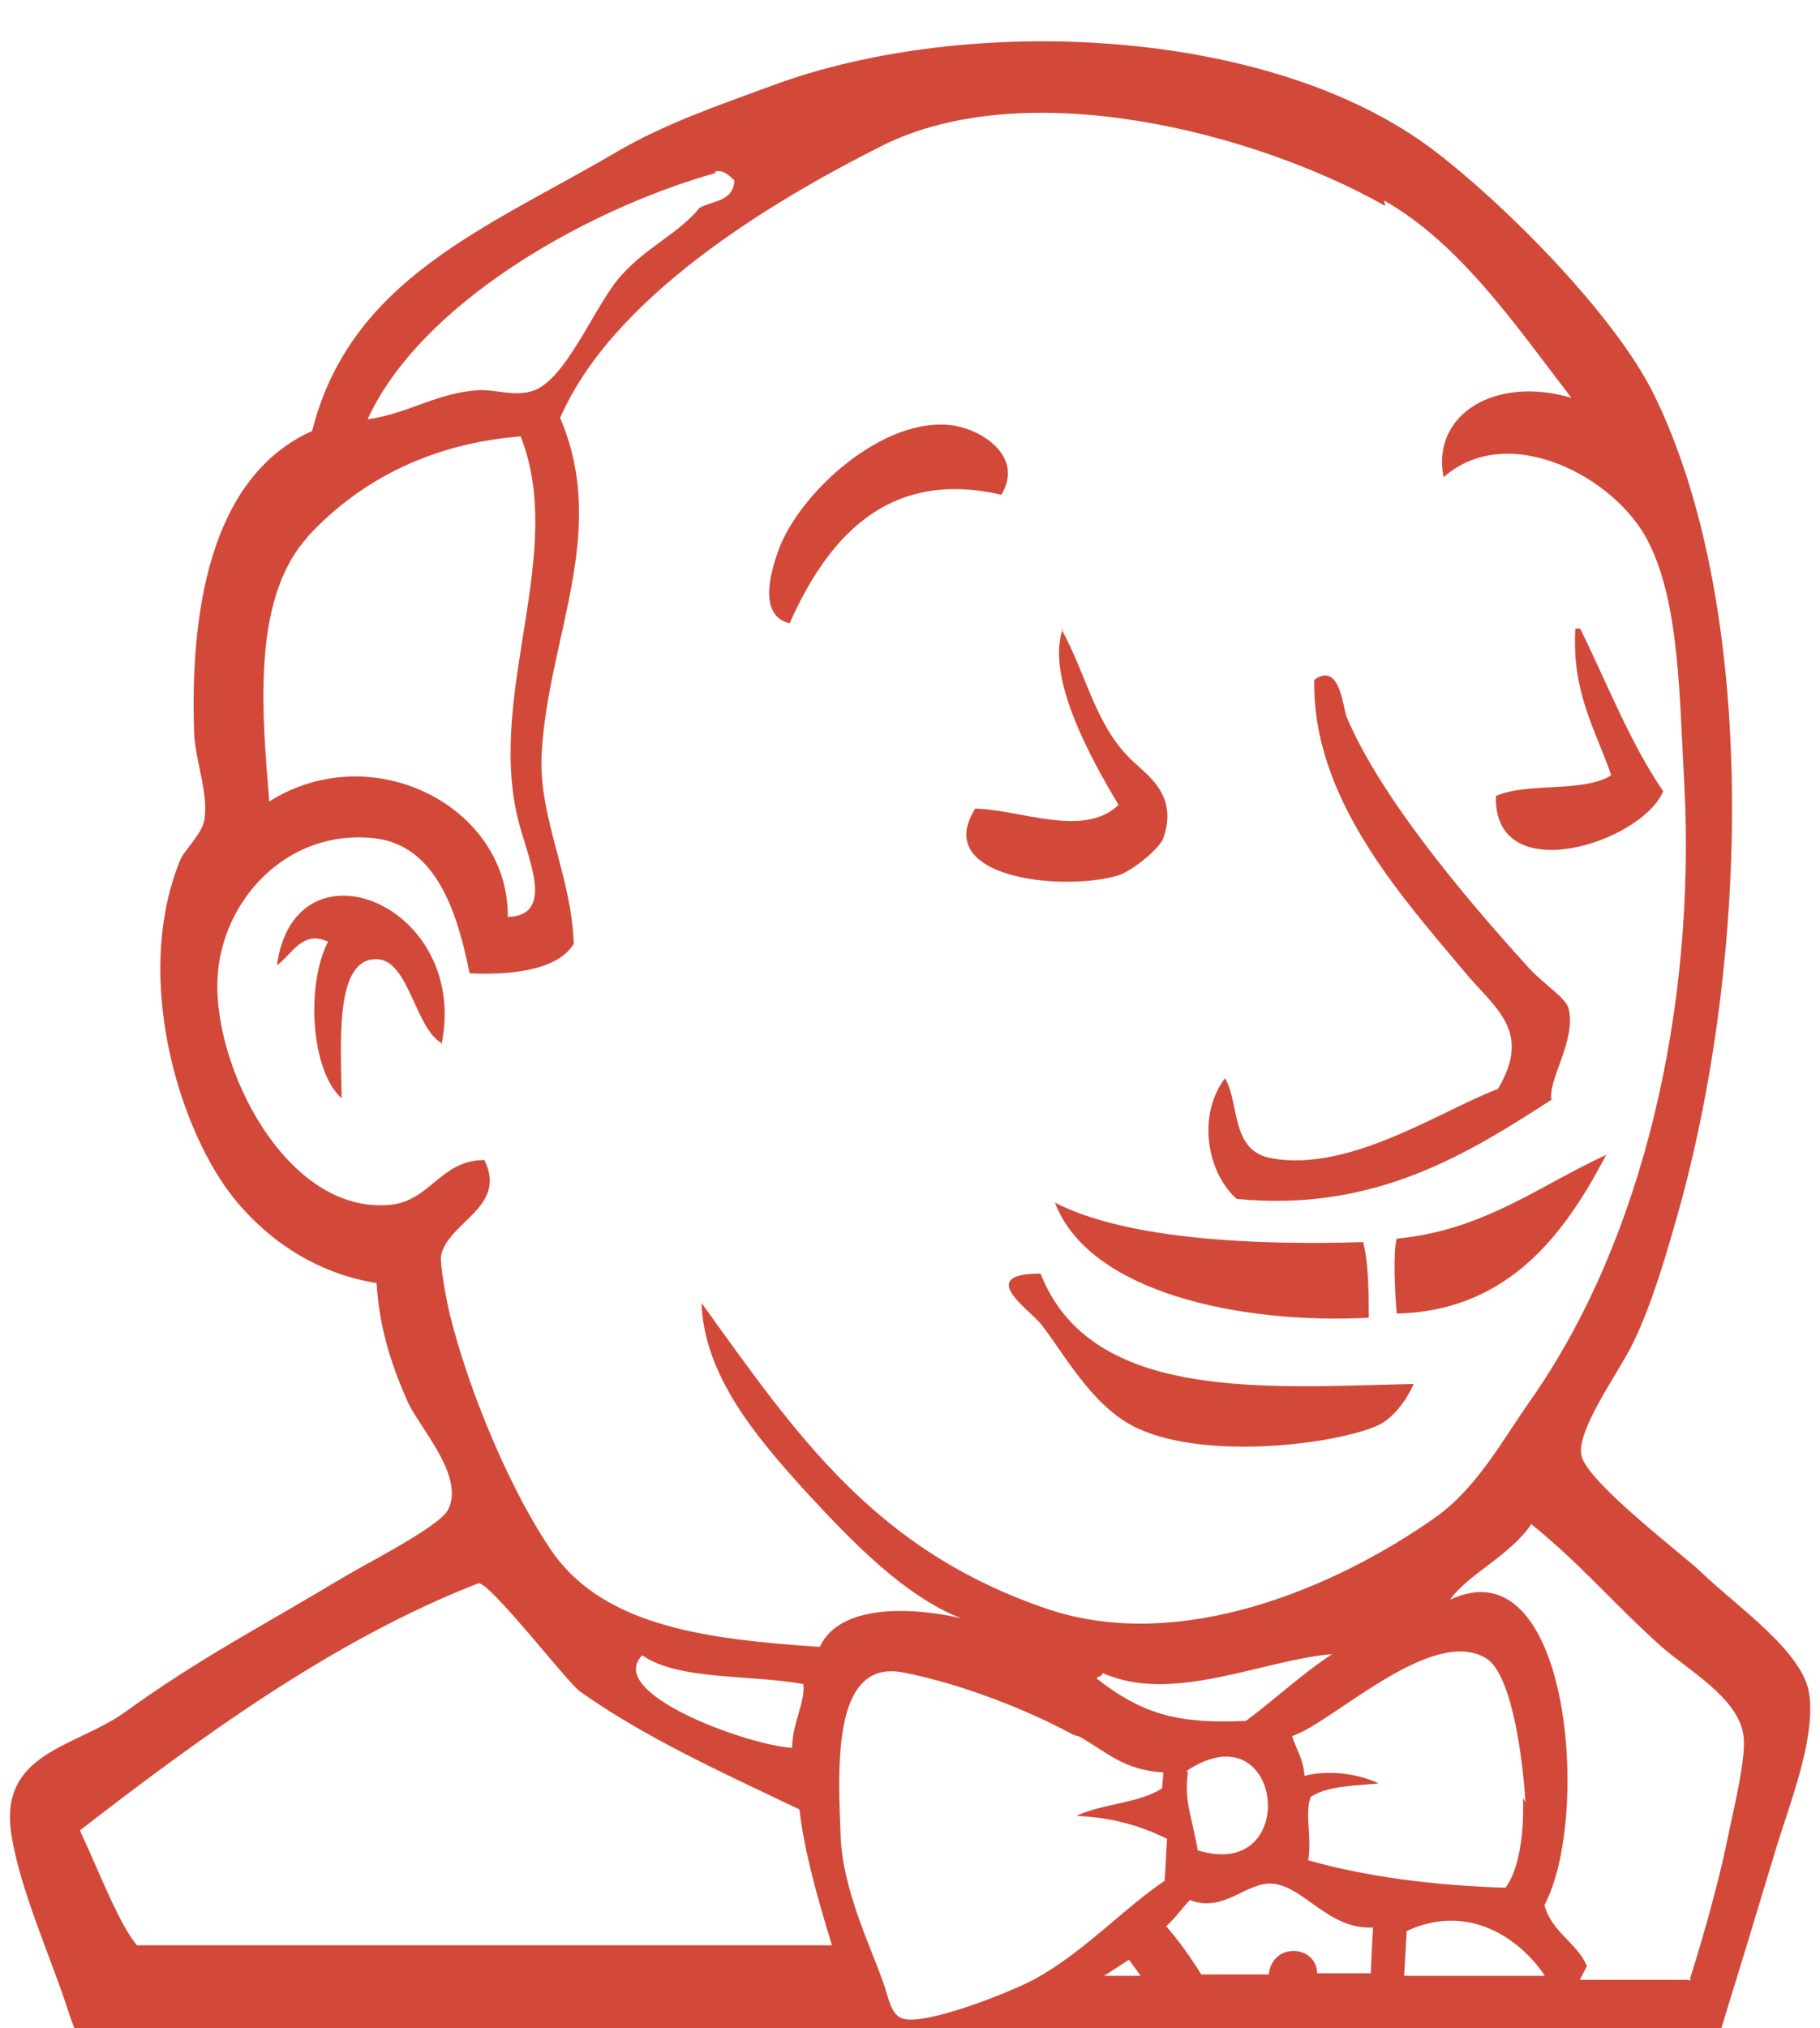﻿<?xml version="1.0" encoding="utf-8"?>
<svg version="1.1" xmlns:xlink="http://www.w3.org/1999/xlink" width="44px" height="49px" xmlns="http://www.w3.org/2000/svg">
  <defs>
    <pattern id="BGPattern" patternUnits="userSpaceOnUse" alignment="0 0" imageRepeat="None" />
    <mask fill="white" id="Clip7048">
      <path d="M 3.742 49  L 3.746 49  L 1.796 49  C 1.746 48.868  1.698 48.738  1.656 48.606  C 1.226 47.274  0.468 45.626  0.272 44.298  C -0.02 42.33  1.832 42.22  3.02 41.368  C 4.85 40.048  6.29 39.318  8.274 38.126  C 8.864 37.77  10.638 36.88  10.836 36.47  C 11.238 35.654  10.146 34.506  9.856 33.868  C 9.406 32.856  9.166 31.996  9.104 31  C 7.456 30.738  6.194 29.746  5.416 28.63  C 4.156 26.78  3.284 23.36  4.366 20.758  C 4.456 20.552  4.874 20.148  4.936 19.832  C 5.056 19.214  4.726 18.392  4.694 17.734  C 4.574 14.35  5.264 11.434  7.546 10.414  C 8.472 6.734  11.772 5.508  14.892 3.68  C 16.054 2.996  17.34 2.556  18.672 2.066  C 23.416 0.312  30.728 0.642  34.662 3.632  C 36.334 4.898  39.014 7.574  39.974 9.51  C 42.498 14.62  42.314 23.162  40.548 29.38  C 40.306 30.222  39.966 31.444  39.482 32.446  C 39.146 33.144  38.104 34.546  38.232 35.166  C 38.36 35.794  40.61 37.506  41.096 37.956  C 41.964 38.8  43.616 39.906  43.744 40.956  C 43.884 42.07  43.248 43.628  42.924 44.706  C 42.49 46.148  42.052 47.588  41.616 49  L 3.742 49  Z M 26.084 41.952  L 25.954 41.918  C 24.864 41.32  23.232 40.676  21.824 40.406  C 20.086 40.078  20.266 42.782  20.324 44.394  C 20.384 45.68  21.046 47.026  21.346 47.882  C 21.496 48.276  21.524 48.702  21.856 48.78  C 22.456 48.916  24.436 48.128  25.006 47.822  C 26.206 47.166  27.134 46.134  28.154 45.444  C 28.186 45.104  28.186 44.764  28.216 44.428  C 27.614 44.132  26.926 43.912  26.024 43.874  C 26.652 43.574  27.524 43.574  28.094 43.21  L 28.126 42.824  C 27.134 42.762  26.748 42.316  26.084 41.952  Z M 40.862 47.862  L 40.864 47.79  C 41.25 46.552  41.582 45.348  41.794 44.286  C 41.912 43.712  42.224 42.45  42.15 41.934  C 42.032 41.016  40.782 40.336  40.142 39.762  C 38.974 38.712  38.24 37.812  37.02 36.824  C 36.524 37.574  35.462 38.054  35.056 38.652  C 37.95 37.274  38.474 43.902  37.338 46.03  C 37.518 46.69  38.12 46.932  38.366 47.502  L 38.194 47.834  L 40.772 47.834  C 40.8 47.834  40.834 47.834  40.862 47.862  Z M 27.594 47.738  L 27.594 47.766  C 27.496 47.618  27.394 47.496  27.294 47.348  L 26.692 47.738  L 27.594 47.738  Z M 33.162 47.676  L 33.136 47.766  C 33.152 47.348  33.172 46.958  33.194 46.57  C 32.136 46.628  31.546 45.61  30.804 45.516  C 30.156 45.426  29.604 46.238  28.764 45.906  C 28.572 46.116  28.396 46.36  28.194 46.538  C 28.502 46.898  28.784 47.288  29.042 47.706  L 30.674 47.706  C 30.702 47.378  30.944 47.136  31.272 47.136  C 31.604 47.136  31.842 47.378  31.842 47.676  L 33.162 47.676  Z M 37.368 47.738  L 37.368 47.766  C 36.74 46.808  35.474 45.97  34.008 46.656  L 33.946 47.738  L 37.368 47.738  Z M 20.322 47  L 20.348 47.766  L 20.138 47.078  C 19.688 45.636  19.42 44.558  19.328 43.718  C 17.5 42.846  15.578 41.976  14.02 40.866  C 13.72 40.656  11.802 38.166  11.56 38.256  C 8.082 39.608  4.842 41.974  1.932 44.224  C 2.444 45.338  2.892 46.506  3.312 47  L 20.322 47  Z M 36.82 43.446  L 36.878 43.54  C 36.82 42.516  36.55 40.418  35.918 40.06  C 34.598 39.278  32.226 41.618  31.238 41.946  C 31.328 42.246  31.508 42.488  31.538 42.906  C 32.108 42.758  32.828 42.848  33.334 43.09  C 32.736 43.148  32.076 43.148  31.686 43.418  C 31.538 43.808  31.718 44.378  31.628 44.946  C 33.006 45.34  34.628 45.552  36.398 45.61  C 36.726 45.156  36.848 44.32  36.82 43.446  Z M 28.686 42.788  L 28.718 42.82  C 28.628 43.57  28.808 43.84  28.956 44.706  C 31.476 45.488  31.026 41.226  28.686 42.788  Z M 15.53 39.996  L 15.522 40  C 14.622 40.914  18.064 42.164  19.15 42.23  C 19.15 41.648  19.48 41.102  19.42 40.688  C 18.122 40.454  16.416 40.606  15.53 39.996  Z M 26.658 40.422  L 26.652 40.43  C 26.652 40.516  26.53 40.488  26.516 40.558  C 27.676 41.46  28.544 41.648  30.122 41.578  C 30.83 41.054  31.462 40.452  32.208 39.964  C 30.498 40.112  28.344 41.178  26.658 40.422  Z M 33.458 4.842  L 33.492 4.976  C 30.282 3.164  24.792 1.794  21.34 3.514  C 18.58 4.898  14.8 7.196  13.542 10.098  C 14.742 12.902  13.21 15.47  13.09 18.316  C 13.054 19.832  13.81 21.156  13.872 22.802  C 13.472 23.478  12.222 23.562  11.352 23.514  C 11.06 22.056  10.55 20.416  9.042 20.252  C 6.914 20.022  5.352 21.782  5.26 23.62  C 5.14 25.778  6.928 29.348  9.432 29.11  C 10.408 29.018  10.648 28.028  11.71 28.028  C 12.28 29.168  10.82 29.528  10.664 30.338  C 10.632 30.548  10.782 31.36  10.872 31.748  C 11.338 33.636  12.36 36.066  13.362 37.508  C 14.632 39.308  17.13 39.61  19.82 39.79  C 20.3 38.74  22.07 38.83  23.232 39.098  C 21.85 38.558  20.56 37.208  19.482 36.04  C 18.252 34.688  17.022 33.22  16.96 31.48  C 19.27 34.688  21.16 37.478  25.362 38.888  C 28.542 39.938  32.26 38.38  34.69 36.67  C 35.71 35.952  36.312 34.81  37.03 33.792  C 39.73 29.92  40.99 24.372  40.722 19.002  C 40.6 16.78  40.6 14.56  39.85 13.092  C 39.072 11.53  36.46 10.15  34.9 11.53  C 34.6 10.002  36.158 9.072  37.99 9.612  C 36.67 7.902  35.318 5.894  33.458 4.842  Z M 25.142 30.772  L 25.164 30.792  C 26.394 33.88  30.614 33.518  34.176 33.438  C 34.008 33.826  33.664 34.308  33.246 34.468  C 32.106 34.932  28.954 35.284  27.37 34.444  C 26.358 33.902  25.722 32.698  25.166 31.99  C 24.892 31.646  23.576 30.774  25.142 30.772  Z M 25.492 29.048  L 25.492 29.05  C 27.278 29.98  30.532 30.086  32.956 30.01  C 33.088 30.546  33.088 31.198  33.092 31.838  C 29.99 31.998  26.318 31.23  25.502 29.048  L 25.492 29.048  Z M 38.852 27.894  L 38.844 27.88  C 37.898 29.68  36.554 31.674  33.766 31.736  C 33.72 31.168  33.676 30.266  33.766 29.928  C 35.894 29.722  37.22 28.636  38.852 27.894  Z M 37.506 26.59  L 37.546 26.546  C 35.506 27.866  33.238 29.296  29.898 28.966  C 29.194 28.346  28.926 26.964  29.616 26.05  C 29.98 26.676  29.738 27.82  30.756 27.988  C 32.646 28.32  34.834 26.832  36.216 26.308  C 37.056 24.884  36.126 24.358  35.376 23.444  C 33.814 21.582  31.716 19.244  31.774 16.424  C 32.402 15.974  32.466 17.114  32.556 17.322  C 33.364 19.244  35.404 21.674  36.904 23.322  C 37.264 23.744  37.864 24.104  37.924 24.372  C 38.108 25.15  37.416 26.08  37.506 26.59  Z M 10.672 25.244  L 10.666 25.196  C 10.038 24.828  9.88 23.216  9.13 23.176  C 8.06 23.116  8.254 25.274  8.258 26.534  C 7.518 25.876  7.388 23.806  7.93 22.754  C 7.314 22.454  7.04 23.084  6.694 23.324  C 7.134 20.144  11.374 21.856  10.672 25.244  Z M 7.432 12.972  L 7.428 12.988  C 6.058 14.5  6.348 17.336  6.51 19.364  C 8.998 17.794  12.306 19.484  12.276 22.154  C 13.466 22.122  12.722 20.666  12.506 19.724  C 11.8 16.666  13.69 13.348  12.588 10.544  C 10.46 10.71  8.71 11.582  7.432 12.972  Z M 25.694 15.186  L 25.668 15.214  C 26.282 16.338  26.476 17.51  27.348 18.354  C 27.738 18.736  28.496 19.202  28.122 20.256  C 28.032 20.498  27.392 21.038  27.02 21.156  C 25.672 21.546  22.512 21.216  23.578 19.536  C 24.704 19.566  26.206 20.254  27.042 19.446  C 26.414 18.396  25.272 16.386  25.694 15.186  Z M 38.086 15.19  L 38.066 15.188  L 38.202 15.188  C 38.862 16.524  39.402 17.938  40.21 19.118  C 39.67 20.376  36.104 21.498  36.164 19.232  C 36.942 18.892  38.262 19.162  38.954 18.732  C 38.568 17.62  37.994 16.72  38.086 15.19  Z M 24.21 11.95  L 24.21 11.954  C 21.366 11.294  19.948 13.138  19.09 15.06  C 18.322 14.872  18.628 13.83  18.82 13.294  C 19.33 11.892  21.38 10.028  23.058 10.282  C 23.776 10.396  24.754 11.054  24.21 11.95  Z M 17.288 4.184  L 17.286 4.184  C 14.166 5.064  10.166 7.332  8.886 10.132  C 9.876 9.992  10.566 9.49  11.546 9.43  C 11.918 9.398  12.402 9.578  12.828 9.46  C 13.676 9.252  14.388 7.33  15.032 6.642  C 15.654 5.95  16.402 5.648  16.914 5.02  C 17.246 4.84  17.73 4.872  17.754 4.36  C 17.606 4.21  17.454 4.09  17.288 4.15  L 17.288 4.184  Z " fill-rule="evenodd" />
    </mask>
  </defs>
  <g>
    <path d="M 3.742 49  L 3.746 49  L 1.796 49  C 1.746 48.868  1.698 48.738  1.656 48.606  C 1.226 47.274  0.468 45.626  0.272 44.298  C -0.02 42.33  1.832 42.22  3.02 41.368  C 4.85 40.048  6.29 39.318  8.274 38.126  C 8.864 37.77  10.638 36.88  10.836 36.47  C 11.238 35.654  10.146 34.506  9.856 33.868  C 9.406 32.856  9.166 31.996  9.104 31  C 7.456 30.738  6.194 29.746  5.416 28.63  C 4.156 26.78  3.284 23.36  4.366 20.758  C 4.456 20.552  4.874 20.148  4.936 19.832  C 5.056 19.214  4.726 18.392  4.694 17.734  C 4.574 14.35  5.264 11.434  7.546 10.414  C 8.472 6.734  11.772 5.508  14.892 3.68  C 16.054 2.996  17.34 2.556  18.672 2.066  C 23.416 0.312  30.728 0.642  34.662 3.632  C 36.334 4.898  39.014 7.574  39.974 9.51  C 42.498 14.62  42.314 23.162  40.548 29.38  C 40.306 30.222  39.966 31.444  39.482 32.446  C 39.146 33.144  38.104 34.546  38.232 35.166  C 38.36 35.794  40.61 37.506  41.096 37.956  C 41.964 38.8  43.616 39.906  43.744 40.956  C 43.884 42.07  43.248 43.628  42.924 44.706  C 42.49 46.148  42.052 47.588  41.616 49  L 3.742 49  Z M 26.084 41.952  L 25.954 41.918  C 24.864 41.32  23.232 40.676  21.824 40.406  C 20.086 40.078  20.266 42.782  20.324 44.394  C 20.384 45.68  21.046 47.026  21.346 47.882  C 21.496 48.276  21.524 48.702  21.856 48.78  C 22.456 48.916  24.436 48.128  25.006 47.822  C 26.206 47.166  27.134 46.134  28.154 45.444  C 28.186 45.104  28.186 44.764  28.216 44.428  C 27.614 44.132  26.926 43.912  26.024 43.874  C 26.652 43.574  27.524 43.574  28.094 43.21  L 28.126 42.824  C 27.134 42.762  26.748 42.316  26.084 41.952  Z M 40.862 47.862  L 40.864 47.79  C 41.25 46.552  41.582 45.348  41.794 44.286  C 41.912 43.712  42.224 42.45  42.15 41.934  C 42.032 41.016  40.782 40.336  40.142 39.762  C 38.974 38.712  38.24 37.812  37.02 36.824  C 36.524 37.574  35.462 38.054  35.056 38.652  C 37.95 37.274  38.474 43.902  37.338 46.03  C 37.518 46.69  38.12 46.932  38.366 47.502  L 38.194 47.834  L 40.772 47.834  C 40.8 47.834  40.834 47.834  40.862 47.862  Z M 27.594 47.738  L 27.594 47.766  C 27.496 47.618  27.394 47.496  27.294 47.348  L 26.692 47.738  L 27.594 47.738  Z M 33.162 47.676  L 33.136 47.766  C 33.152 47.348  33.172 46.958  33.194 46.57  C 32.136 46.628  31.546 45.61  30.804 45.516  C 30.156 45.426  29.604 46.238  28.764 45.906  C 28.572 46.116  28.396 46.36  28.194 46.538  C 28.502 46.898  28.784 47.288  29.042 47.706  L 30.674 47.706  C 30.702 47.378  30.944 47.136  31.272 47.136  C 31.604 47.136  31.842 47.378  31.842 47.676  L 33.162 47.676  Z M 37.368 47.738  L 37.368 47.766  C 36.74 46.808  35.474 45.97  34.008 46.656  L 33.946 47.738  L 37.368 47.738  Z M 20.322 47  L 20.348 47.766  L 20.138 47.078  C 19.688 45.636  19.42 44.558  19.328 43.718  C 17.5 42.846  15.578 41.976  14.02 40.866  C 13.72 40.656  11.802 38.166  11.56 38.256  C 8.082 39.608  4.842 41.974  1.932 44.224  C 2.444 45.338  2.892 46.506  3.312 47  L 20.322 47  Z M 36.82 43.446  L 36.878 43.54  C 36.82 42.516  36.55 40.418  35.918 40.06  C 34.598 39.278  32.226 41.618  31.238 41.946  C 31.328 42.246  31.508 42.488  31.538 42.906  C 32.108 42.758  32.828 42.848  33.334 43.09  C 32.736 43.148  32.076 43.148  31.686 43.418  C 31.538 43.808  31.718 44.378  31.628 44.946  C 33.006 45.34  34.628 45.552  36.398 45.61  C 36.726 45.156  36.848 44.32  36.82 43.446  Z M 28.686 42.788  L 28.718 42.82  C 28.628 43.57  28.808 43.84  28.956 44.706  C 31.476 45.488  31.026 41.226  28.686 42.788  Z M 15.53 39.996  L 15.522 40  C 14.622 40.914  18.064 42.164  19.15 42.23  C 19.15 41.648  19.48 41.102  19.42 40.688  C 18.122 40.454  16.416 40.606  15.53 39.996  Z M 26.658 40.422  L 26.652 40.43  C 26.652 40.516  26.53 40.488  26.516 40.558  C 27.676 41.46  28.544 41.648  30.122 41.578  C 30.83 41.054  31.462 40.452  32.208 39.964  C 30.498 40.112  28.344 41.178  26.658 40.422  Z M 33.458 4.842  L 33.492 4.976  C 30.282 3.164  24.792 1.794  21.34 3.514  C 18.58 4.898  14.8 7.196  13.542 10.098  C 14.742 12.902  13.21 15.47  13.09 18.316  C 13.054 19.832  13.81 21.156  13.872 22.802  C 13.472 23.478  12.222 23.562  11.352 23.514  C 11.06 22.056  10.55 20.416  9.042 20.252  C 6.914 20.022  5.352 21.782  5.26 23.62  C 5.14 25.778  6.928 29.348  9.432 29.11  C 10.408 29.018  10.648 28.028  11.71 28.028  C 12.28 29.168  10.82 29.528  10.664 30.338  C 10.632 30.548  10.782 31.36  10.872 31.748  C 11.338 33.636  12.36 36.066  13.362 37.508  C 14.632 39.308  17.13 39.61  19.82 39.79  C 20.3 38.74  22.07 38.83  23.232 39.098  C 21.85 38.558  20.56 37.208  19.482 36.04  C 18.252 34.688  17.022 33.22  16.96 31.48  C 19.27 34.688  21.16 37.478  25.362 38.888  C 28.542 39.938  32.26 38.38  34.69 36.67  C 35.71 35.952  36.312 34.81  37.03 33.792  C 39.73 29.92  40.99 24.372  40.722 19.002  C 40.6 16.78  40.6 14.56  39.85 13.092  C 39.072 11.53  36.46 10.15  34.9 11.53  C 34.6 10.002  36.158 9.072  37.99 9.612  C 36.67 7.902  35.318 5.894  33.458 4.842  Z M 25.142 30.772  L 25.164 30.792  C 26.394 33.88  30.614 33.518  34.176 33.438  C 34.008 33.826  33.664 34.308  33.246 34.468  C 32.106 34.932  28.954 35.284  27.37 34.444  C 26.358 33.902  25.722 32.698  25.166 31.99  C 24.892 31.646  23.576 30.774  25.142 30.772  Z M 25.492 29.048  L 25.492 29.05  C 27.278 29.98  30.532 30.086  32.956 30.01  C 33.088 30.546  33.088 31.198  33.092 31.838  C 29.99 31.998  26.318 31.23  25.502 29.048  L 25.492 29.048  Z M 38.852 27.894  L 38.844 27.88  C 37.898 29.68  36.554 31.674  33.766 31.736  C 33.72 31.168  33.676 30.266  33.766 29.928  C 35.894 29.722  37.22 28.636  38.852 27.894  Z M 37.506 26.59  L 37.546 26.546  C 35.506 27.866  33.238 29.296  29.898 28.966  C 29.194 28.346  28.926 26.964  29.616 26.05  C 29.98 26.676  29.738 27.82  30.756 27.988  C 32.646 28.32  34.834 26.832  36.216 26.308  C 37.056 24.884  36.126 24.358  35.376 23.444  C 33.814 21.582  31.716 19.244  31.774 16.424  C 32.402 15.974  32.466 17.114  32.556 17.322  C 33.364 19.244  35.404 21.674  36.904 23.322  C 37.264 23.744  37.864 24.104  37.924 24.372  C 38.108 25.15  37.416 26.08  37.506 26.59  Z M 10.672 25.244  L 10.666 25.196  C 10.038 24.828  9.88 23.216  9.13 23.176  C 8.06 23.116  8.254 25.274  8.258 26.534  C 7.518 25.876  7.388 23.806  7.93 22.754  C 7.314 22.454  7.04 23.084  6.694 23.324  C 7.134 20.144  11.374 21.856  10.672 25.244  Z M 7.432 12.972  L 7.428 12.988  C 6.058 14.5  6.348 17.336  6.51 19.364  C 8.998 17.794  12.306 19.484  12.276 22.154  C 13.466 22.122  12.722 20.666  12.506 19.724  C 11.8 16.666  13.69 13.348  12.588 10.544  C 10.46 10.71  8.71 11.582  7.432 12.972  Z M 25.694 15.186  L 25.668 15.214  C 26.282 16.338  26.476 17.51  27.348 18.354  C 27.738 18.736  28.496 19.202  28.122 20.256  C 28.032 20.498  27.392 21.038  27.02 21.156  C 25.672 21.546  22.512 21.216  23.578 19.536  C 24.704 19.566  26.206 20.254  27.042 19.446  C 26.414 18.396  25.272 16.386  25.694 15.186  Z M 38.086 15.19  L 38.066 15.188  L 38.202 15.188  C 38.862 16.524  39.402 17.938  40.21 19.118  C 39.67 20.376  36.104 21.498  36.164 19.232  C 36.942 18.892  38.262 19.162  38.954 18.732  C 38.568 17.62  37.994 16.72  38.086 15.19  Z M 24.21 11.95  L 24.21 11.954  C 21.366 11.294  19.948 13.138  19.09 15.06  C 18.322 14.872  18.628 13.83  18.82 13.294  C 19.33 11.892  21.38 10.028  23.058 10.282  C 23.776 10.396  24.754 11.054  24.21 11.95  Z M 17.288 4.184  L 17.286 4.184  C 14.166 5.064  10.166 7.332  8.886 10.132  C 9.876 9.992  10.566 9.49  11.546 9.43  C 11.918 9.398  12.402 9.578  12.828 9.46  C 13.676 9.252  14.388 7.33  15.032 6.642  C 15.654 5.95  16.402 5.648  16.914 5.02  C 17.246 4.84  17.73 4.872  17.754 4.36  C 17.606 4.21  17.454 4.09  17.288 4.15  L 17.288 4.184  Z " fill-rule="nonzero" fill="rgba(210, 73, 57, 1)" stroke="none" class="fill" />
    <path d="M 3.742 49  L 3.746 49  L 1.796 49  C 1.746 48.868  1.698 48.738  1.656 48.606  C 1.226 47.274  0.468 45.626  0.272 44.298  C -0.02 42.33  1.832 42.22  3.02 41.368  C 4.85 40.048  6.29 39.318  8.274 38.126  C 8.864 37.77  10.638 36.88  10.836 36.47  C 11.238 35.654  10.146 34.506  9.856 33.868  C 9.406 32.856  9.166 31.996  9.104 31  C 7.456 30.738  6.194 29.746  5.416 28.63  C 4.156 26.78  3.284 23.36  4.366 20.758  C 4.456 20.552  4.874 20.148  4.936 19.832  C 5.056 19.214  4.726 18.392  4.694 17.734  C 4.574 14.35  5.264 11.434  7.546 10.414  C 8.472 6.734  11.772 5.508  14.892 3.68  C 16.054 2.996  17.34 2.556  18.672 2.066  C 23.416 0.312  30.728 0.642  34.662 3.632  C 36.334 4.898  39.014 7.574  39.974 9.51  C 42.498 14.62  42.314 23.162  40.548 29.38  C 40.306 30.222  39.966 31.444  39.482 32.446  C 39.146 33.144  38.104 34.546  38.232 35.166  C 38.36 35.794  40.61 37.506  41.096 37.956  C 41.964 38.8  43.616 39.906  43.744 40.956  C 43.884 42.07  43.248 43.628  42.924 44.706  C 42.49 46.148  42.052 47.588  41.616 49  L 3.742 49  Z " stroke-width="0" stroke-dasharray="0" stroke="rgba(255, 255, 255, 0)" fill="none" class="stroke" mask="url(#Clip7048)" />
    <path d="M 26.084 41.952  L 25.954 41.918  C 24.864 41.32  23.232 40.676  21.824 40.406  C 20.086 40.078  20.266 42.782  20.324 44.394  C 20.384 45.68  21.046 47.026  21.346 47.882  C 21.496 48.276  21.524 48.702  21.856 48.78  C 22.456 48.916  24.436 48.128  25.006 47.822  C 26.206 47.166  27.134 46.134  28.154 45.444  C 28.186 45.104  28.186 44.764  28.216 44.428  C 27.614 44.132  26.926 43.912  26.024 43.874  C 26.652 43.574  27.524 43.574  28.094 43.21  L 28.126 42.824  C 27.134 42.762  26.748 42.316  26.084 41.952  Z " stroke-width="0" stroke-dasharray="0" stroke="rgba(255, 255, 255, 0)" fill="none" class="stroke" mask="url(#Clip7048)" />
    <path d="M 40.862 47.862  L 40.864 47.79  C 41.25 46.552  41.582 45.348  41.794 44.286  C 41.912 43.712  42.224 42.45  42.15 41.934  C 42.032 41.016  40.782 40.336  40.142 39.762  C 38.974 38.712  38.24 37.812  37.02 36.824  C 36.524 37.574  35.462 38.054  35.056 38.652  C 37.95 37.274  38.474 43.902  37.338 46.03  C 37.518 46.69  38.12 46.932  38.366 47.502  L 38.194 47.834  L 40.772 47.834  C 40.8 47.834  40.834 47.834  40.862 47.862  Z " stroke-width="0" stroke-dasharray="0" stroke="rgba(255, 255, 255, 0)" fill="none" class="stroke" mask="url(#Clip7048)" />
    <path d="M 27.594 47.738  L 27.594 47.766  C 27.496 47.618  27.394 47.496  27.294 47.348  L 26.692 47.738  L 27.594 47.738  Z " stroke-width="0" stroke-dasharray="0" stroke="rgba(255, 255, 255, 0)" fill="none" class="stroke" mask="url(#Clip7048)" />
    <path d="M 33.162 47.676  L 33.136 47.766  C 33.152 47.348  33.172 46.958  33.194 46.57  C 32.136 46.628  31.546 45.61  30.804 45.516  C 30.156 45.426  29.604 46.238  28.764 45.906  C 28.572 46.116  28.396 46.36  28.194 46.538  C 28.502 46.898  28.784 47.288  29.042 47.706  L 30.674 47.706  C 30.702 47.378  30.944 47.136  31.272 47.136  C 31.604 47.136  31.842 47.378  31.842 47.676  L 33.162 47.676  Z " stroke-width="0" stroke-dasharray="0" stroke="rgba(255, 255, 255, 0)" fill="none" class="stroke" mask="url(#Clip7048)" />
    <path d="M 37.368 47.738  L 37.368 47.766  C 36.74 46.808  35.474 45.97  34.008 46.656  L 33.946 47.738  L 37.368 47.738  Z " stroke-width="0" stroke-dasharray="0" stroke="rgba(255, 255, 255, 0)" fill="none" class="stroke" mask="url(#Clip7048)" />
    <path d="M 20.322 47  L 20.348 47.766  L 20.138 47.078  C 19.688 45.636  19.42 44.558  19.328 43.718  C 17.5 42.846  15.578 41.976  14.02 40.866  C 13.72 40.656  11.802 38.166  11.56 38.256  C 8.082 39.608  4.842 41.974  1.932 44.224  C 2.444 45.338  2.892 46.506  3.312 47  L 20.322 47  Z " stroke-width="0" stroke-dasharray="0" stroke="rgba(255, 255, 255, 0)" fill="none" class="stroke" mask="url(#Clip7048)" />
    <path d="M 36.82 43.446  L 36.878 43.54  C 36.82 42.516  36.55 40.418  35.918 40.06  C 34.598 39.278  32.226 41.618  31.238 41.946  C 31.328 42.246  31.508 42.488  31.538 42.906  C 32.108 42.758  32.828 42.848  33.334 43.09  C 32.736 43.148  32.076 43.148  31.686 43.418  C 31.538 43.808  31.718 44.378  31.628 44.946  C 33.006 45.34  34.628 45.552  36.398 45.61  C 36.726 45.156  36.848 44.32  36.82 43.446  Z " stroke-width="0" stroke-dasharray="0" stroke="rgba(255, 255, 255, 0)" fill="none" class="stroke" mask="url(#Clip7048)" />
    <path d="M 28.686 42.788  L 28.718 42.82  C 28.628 43.57  28.808 43.84  28.956 44.706  C 31.476 45.488  31.026 41.226  28.686 42.788  Z " stroke-width="0" stroke-dasharray="0" stroke="rgba(255, 255, 255, 0)" fill="none" class="stroke" mask="url(#Clip7048)" />
    <path d="M 15.53 39.996  L 15.522 40  C 14.622 40.914  18.064 42.164  19.15 42.23  C 19.15 41.648  19.48 41.102  19.42 40.688  C 18.122 40.454  16.416 40.606  15.53 39.996  Z " stroke-width="0" stroke-dasharray="0" stroke="rgba(255, 255, 255, 0)" fill="none" class="stroke" mask="url(#Clip7048)" />
    <path d="M 26.658 40.422  L 26.652 40.43  C 26.652 40.516  26.53 40.488  26.516 40.558  C 27.676 41.46  28.544 41.648  30.122 41.578  C 30.83 41.054  31.462 40.452  32.208 39.964  C 30.498 40.112  28.344 41.178  26.658 40.422  Z " stroke-width="0" stroke-dasharray="0" stroke="rgba(255, 255, 255, 0)" fill="none" class="stroke" mask="url(#Clip7048)" />
    <path d="M 33.458 4.842  L 33.492 4.976  C 30.282 3.164  24.792 1.794  21.34 3.514  C 18.58 4.898  14.8 7.196  13.542 10.098  C 14.742 12.902  13.21 15.47  13.09 18.316  C 13.054 19.832  13.81 21.156  13.872 22.802  C 13.472 23.478  12.222 23.562  11.352 23.514  C 11.06 22.056  10.55 20.416  9.042 20.252  C 6.914 20.022  5.352 21.782  5.26 23.62  C 5.14 25.778  6.928 29.348  9.432 29.11  C 10.408 29.018  10.648 28.028  11.71 28.028  C 12.28 29.168  10.82 29.528  10.664 30.338  C 10.632 30.548  10.782 31.36  10.872 31.748  C 11.338 33.636  12.36 36.066  13.362 37.508  C 14.632 39.308  17.13 39.61  19.82 39.79  C 20.3 38.74  22.07 38.83  23.232 39.098  C 21.85 38.558  20.56 37.208  19.482 36.04  C 18.252 34.688  17.022 33.22  16.96 31.48  C 19.27 34.688  21.16 37.478  25.362 38.888  C 28.542 39.938  32.26 38.38  34.69 36.67  C 35.71 35.952  36.312 34.81  37.03 33.792  C 39.73 29.92  40.99 24.372  40.722 19.002  C 40.6 16.78  40.6 14.56  39.85 13.092  C 39.072 11.53  36.46 10.15  34.9 11.53  C 34.6 10.002  36.158 9.072  37.99 9.612  C 36.67 7.902  35.318 5.894  33.458 4.842  Z " stroke-width="0" stroke-dasharray="0" stroke="rgba(255, 255, 255, 0)" fill="none" class="stroke" mask="url(#Clip7048)" />
    <path d="M 25.142 30.772  L 25.164 30.792  C 26.394 33.88  30.614 33.518  34.176 33.438  C 34.008 33.826  33.664 34.308  33.246 34.468  C 32.106 34.932  28.954 35.284  27.37 34.444  C 26.358 33.902  25.722 32.698  25.166 31.99  C 24.892 31.646  23.576 30.774  25.142 30.772  Z " stroke-width="0" stroke-dasharray="0" stroke="rgba(255, 255, 255, 0)" fill="none" class="stroke" mask="url(#Clip7048)" />
    <path d="M 25.492 29.048  L 25.492 29.05  C 27.278 29.98  30.532 30.086  32.956 30.01  C 33.088 30.546  33.088 31.198  33.092 31.838  C 29.99 31.998  26.318 31.23  25.502 29.048  L 25.492 29.048  Z " stroke-width="0" stroke-dasharray="0" stroke="rgba(255, 255, 255, 0)" fill="none" class="stroke" mask="url(#Clip7048)" />
    <path d="M 38.852 27.894  L 38.844 27.88  C 37.898 29.68  36.554 31.674  33.766 31.736  C 33.72 31.168  33.676 30.266  33.766 29.928  C 35.894 29.722  37.22 28.636  38.852 27.894  Z " stroke-width="0" stroke-dasharray="0" stroke="rgba(255, 255, 255, 0)" fill="none" class="stroke" mask="url(#Clip7048)" />
    <path d="M 37.506 26.59  L 37.546 26.546  C 35.506 27.866  33.238 29.296  29.898 28.966  C 29.194 28.346  28.926 26.964  29.616 26.05  C 29.98 26.676  29.738 27.82  30.756 27.988  C 32.646 28.32  34.834 26.832  36.216 26.308  C 37.056 24.884  36.126 24.358  35.376 23.444  C 33.814 21.582  31.716 19.244  31.774 16.424  C 32.402 15.974  32.466 17.114  32.556 17.322  C 33.364 19.244  35.404 21.674  36.904 23.322  C 37.264 23.744  37.864 24.104  37.924 24.372  C 38.108 25.15  37.416 26.08  37.506 26.59  Z " stroke-width="0" stroke-dasharray="0" stroke="rgba(255, 255, 255, 0)" fill="none" class="stroke" mask="url(#Clip7048)" />
    <path d="M 10.672 25.244  L 10.666 25.196  C 10.038 24.828  9.88 23.216  9.13 23.176  C 8.06 23.116  8.254 25.274  8.258 26.534  C 7.518 25.876  7.388 23.806  7.93 22.754  C 7.314 22.454  7.04 23.084  6.694 23.324  C 7.134 20.144  11.374 21.856  10.672 25.244  Z " stroke-width="0" stroke-dasharray="0" stroke="rgba(255, 255, 255, 0)" fill="none" class="stroke" mask="url(#Clip7048)" />
    <path d="M 7.432 12.972  L 7.428 12.988  C 6.058 14.5  6.348 17.336  6.51 19.364  C 8.998 17.794  12.306 19.484  12.276 22.154  C 13.466 22.122  12.722 20.666  12.506 19.724  C 11.8 16.666  13.69 13.348  12.588 10.544  C 10.46 10.71  8.71 11.582  7.432 12.972  Z " stroke-width="0" stroke-dasharray="0" stroke="rgba(255, 255, 255, 0)" fill="none" class="stroke" mask="url(#Clip7048)" />
    <path d="M 25.694 15.186  L 25.668 15.214  C 26.282 16.338  26.476 17.51  27.348 18.354  C 27.738 18.736  28.496 19.202  28.122 20.256  C 28.032 20.498  27.392 21.038  27.02 21.156  C 25.672 21.546  22.512 21.216  23.578 19.536  C 24.704 19.566  26.206 20.254  27.042 19.446  C 26.414 18.396  25.272 16.386  25.694 15.186  Z " stroke-width="0" stroke-dasharray="0" stroke="rgba(255, 255, 255, 0)" fill="none" class="stroke" mask="url(#Clip7048)" />
    <path d="M 38.086 15.19  L 38.066 15.188  L 38.202 15.188  C 38.862 16.524  39.402 17.938  40.21 19.118  C 39.67 20.376  36.104 21.498  36.164 19.232  C 36.942 18.892  38.262 19.162  38.954 18.732  C 38.568 17.62  37.994 16.72  38.086 15.19  Z " stroke-width="0" stroke-dasharray="0" stroke="rgba(255, 255, 255, 0)" fill="none" class="stroke" mask="url(#Clip7048)" />
    <path d="M 24.21 11.95  L 24.21 11.954  C 21.366 11.294  19.948 13.138  19.09 15.06  C 18.322 14.872  18.628 13.83  18.82 13.294  C 19.33 11.892  21.38 10.028  23.058 10.282  C 23.776 10.396  24.754 11.054  24.21 11.95  Z " stroke-width="0" stroke-dasharray="0" stroke="rgba(255, 255, 255, 0)" fill="none" class="stroke" mask="url(#Clip7048)" />
    <path d="M 17.288 4.184  L 17.286 4.184  C 14.166 5.064  10.166 7.332  8.886 10.132  C 9.876 9.992  10.566 9.49  11.546 9.43  C 11.918 9.398  12.402 9.578  12.828 9.46  C 13.676 9.252  14.388 7.33  15.032 6.642  C 15.654 5.95  16.402 5.648  16.914 5.02  C 17.246 4.84  17.73 4.872  17.754 4.36  C 17.606 4.21  17.454 4.09  17.288 4.15  L 17.288 4.184  Z " stroke-width="0" stroke-dasharray="0" stroke="rgba(255, 255, 255, 0)" fill="none" class="stroke" mask="url(#Clip7048)" />
  </g>
</svg>